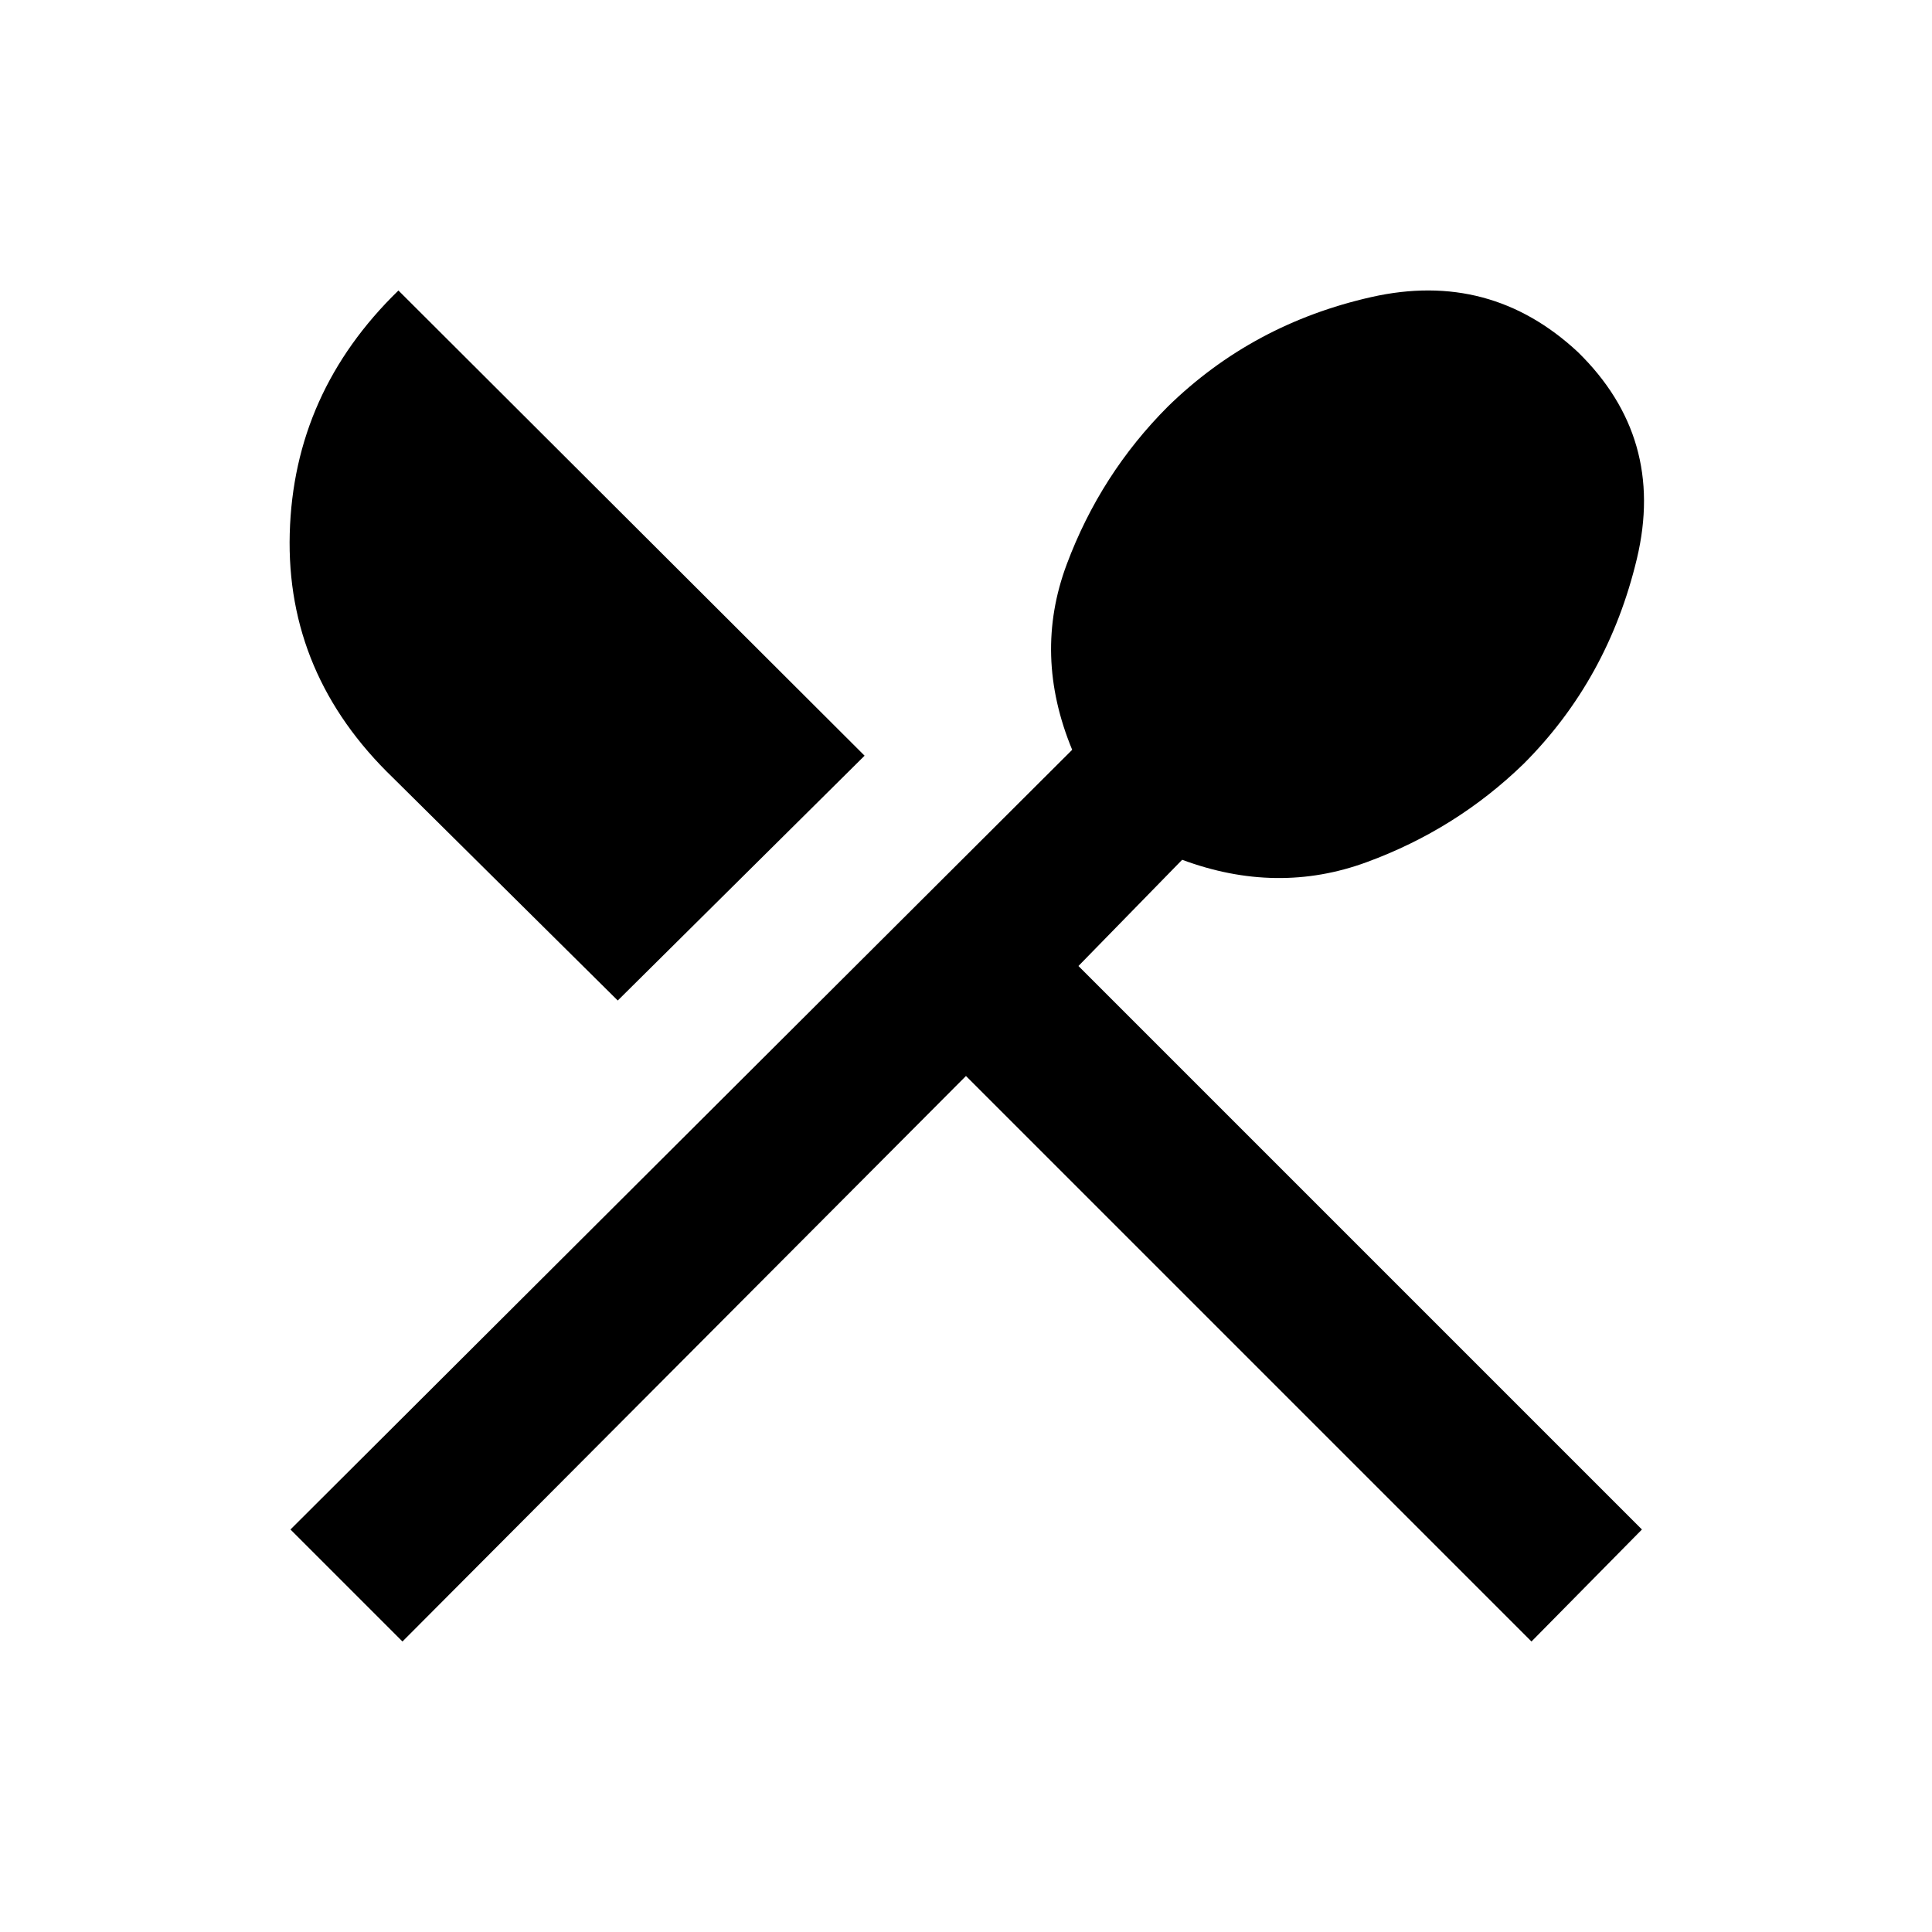 <svg xmlns="http://www.w3.org/2000/svg" height="20" viewBox="0 -960 960 960" width="20"><path d="M199.98-144.35 144.33-200l388.43-387.43q-19.52-47.16-2.72-92.12 16.81-44.97 50.35-78.52 42.02-41.02 101.02-54.32 59-13.31 102.63 27.32 43.63 42.64 29.33 102.64-14.3 60-56.33 102.02-33.54 32.54-78.01 48.84-44.46 16.31-91.62-1.21L535.87-480l280 280-54.89 55.65-281-281-280 281Zm106.98-318.5L195.39-573.41q-53.32-51.33-51.42-121.48 1.9-70.15 54.01-120.76L429.61-584.5 306.96-462.85Z"/></svg>